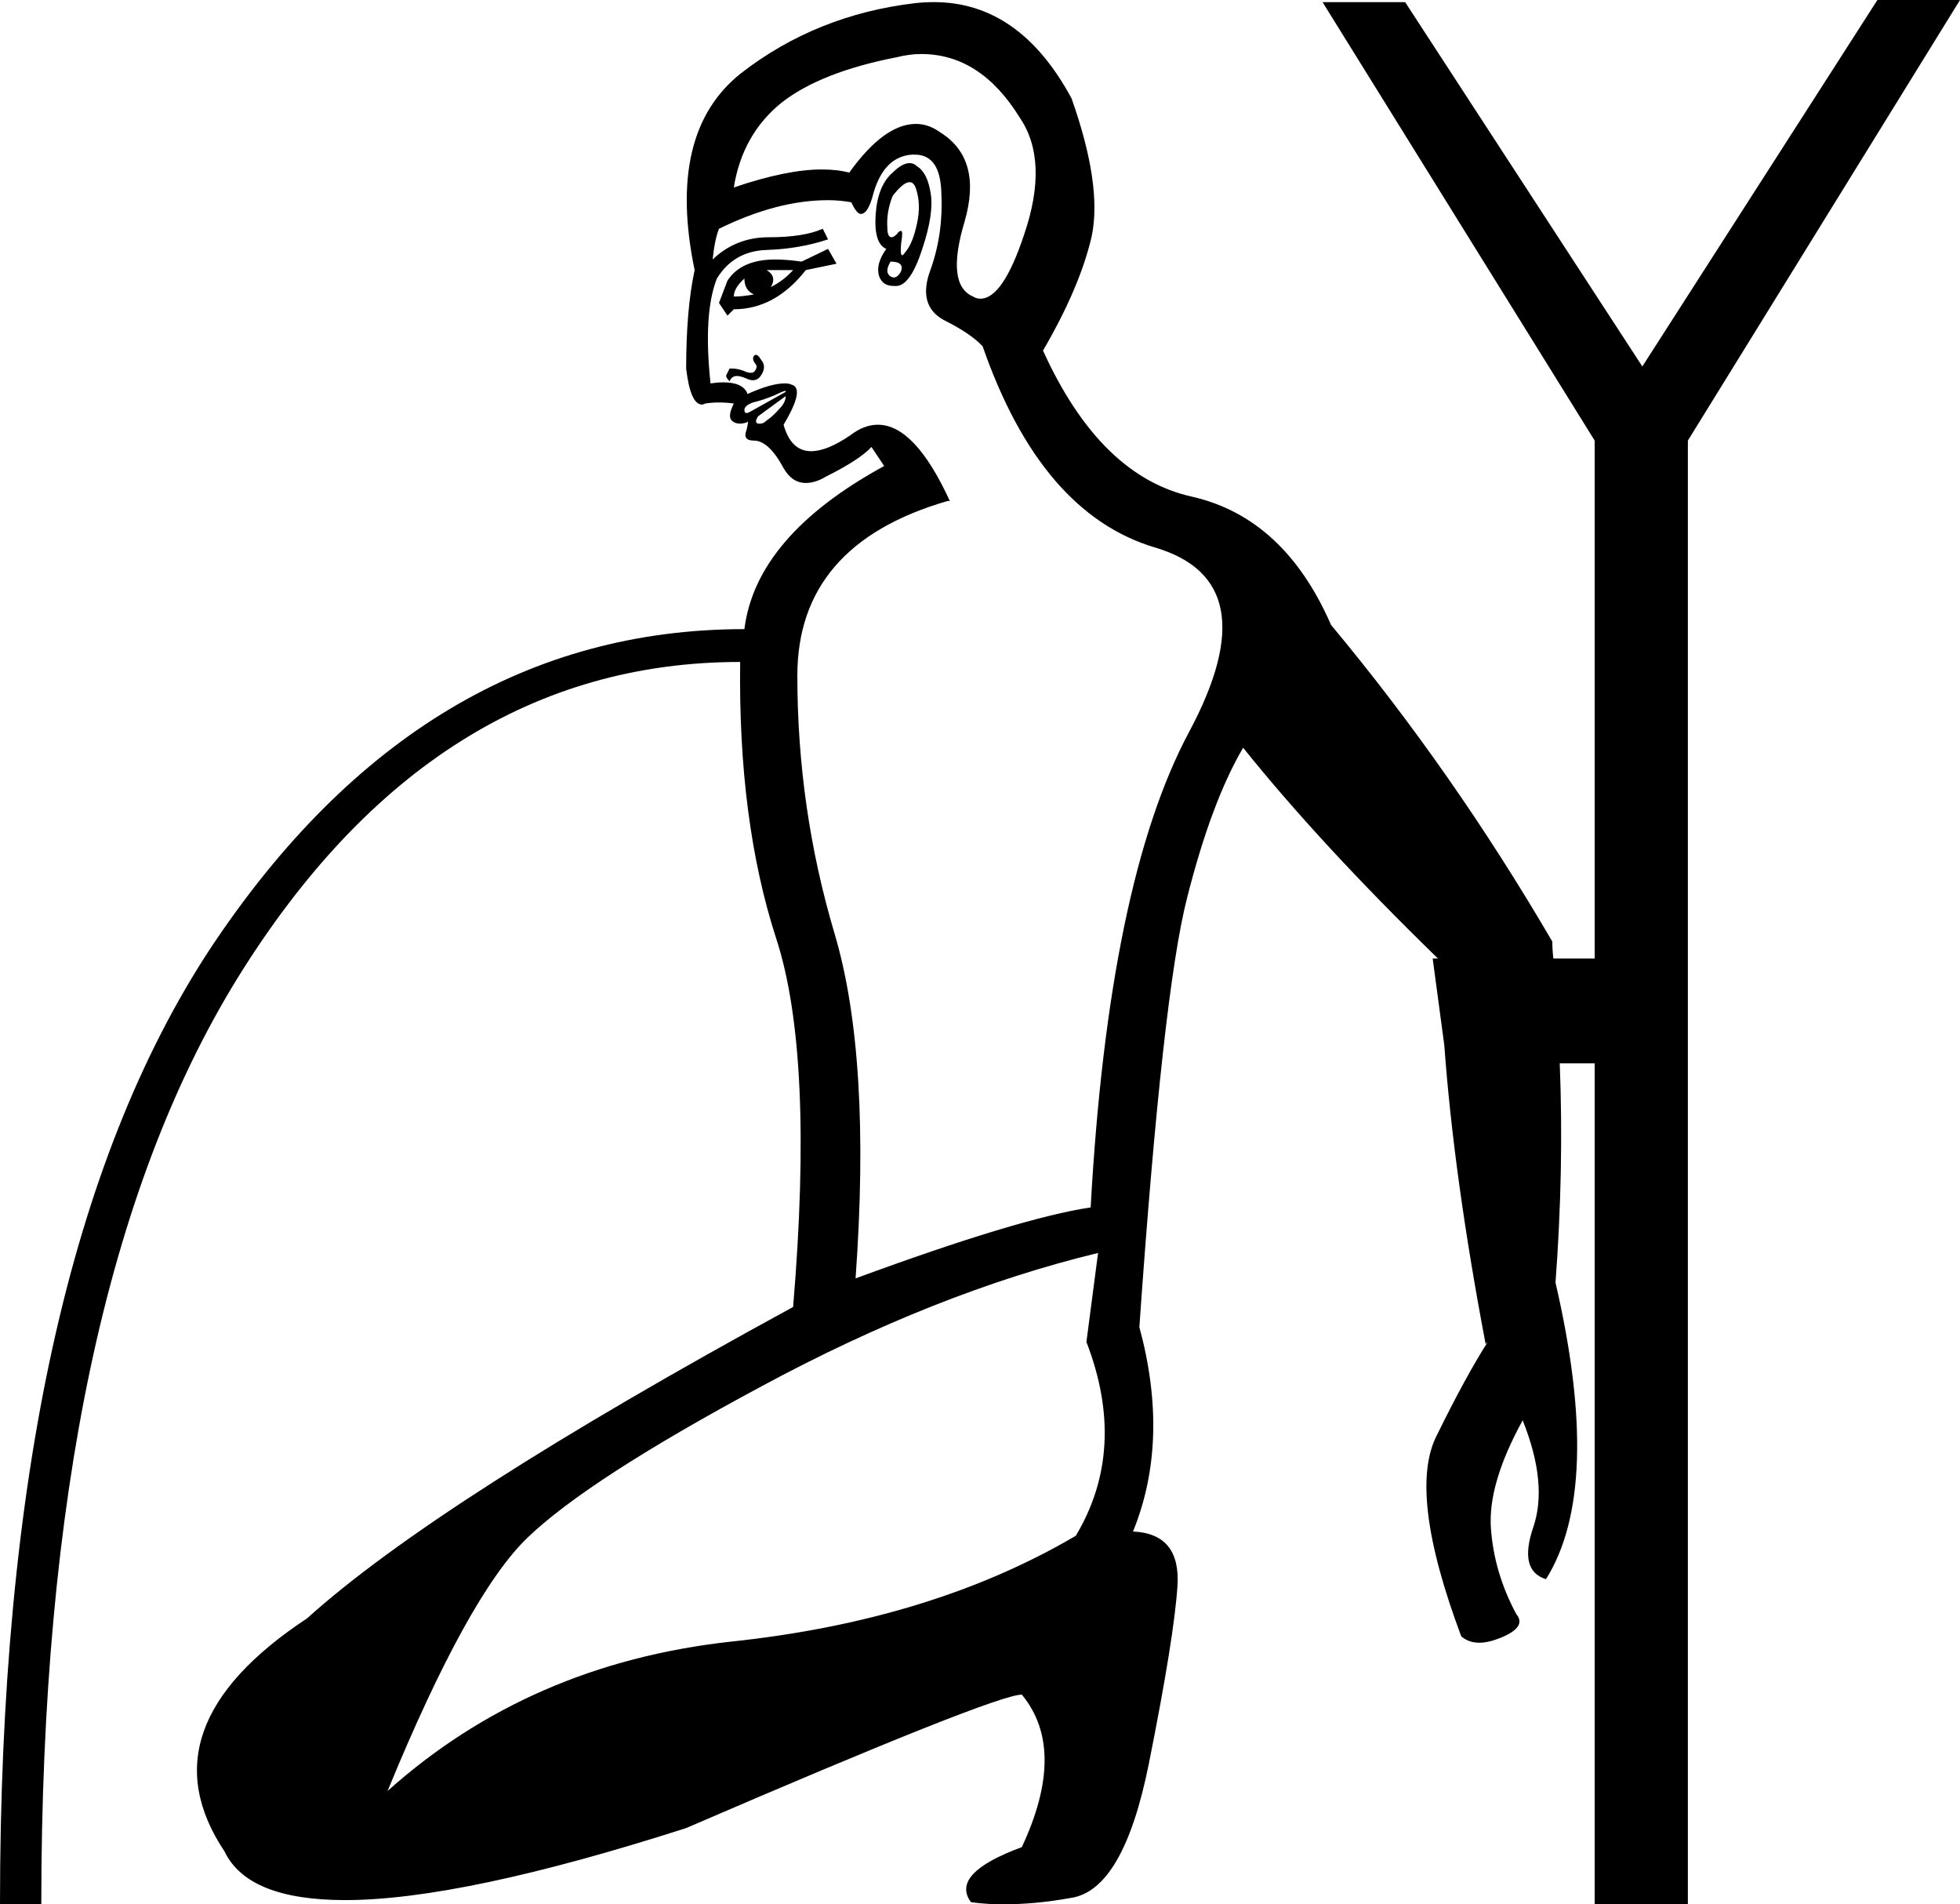 <?xml version='1.0' encoding ='UTF-8' standalone='yes'?>
<svg width='18.51' height='17.98' xmlns='http://www.w3.org/2000/svg' xmlns:xlink='http://www.w3.org/1999/xlink' >
<path style='fill:black; stroke:none' d=' M 8.59 1.72  Q 8.63 1.72 8.65 1.78  Q 8.7 1.93 8.66 2.11  Q 8.62 2.3 8.55 2.38  Q 8.53 2.41 8.52 2.41  Q 8.5 2.41 8.51 2.3  Q 8.53 2.18 8.51 2.18  Q 8.49 2.18 8.47 2.21  Q 8.44 2.24 8.42 2.24  Q 8.38 2.24 8.38 2.15  Q 8.37 2 8.43 1.85  Q 8.53 1.72 8.59 1.72  Z  M 8.41 2.47  Q 8.54 2.47 8.51 2.56  Q 8.48 2.62 8.44 2.62  Q 8.43 2.62 8.41 2.61  Q 8.35 2.57 8.41 2.47  Z  M 8.59 1.54  Q 8.52 1.54 8.43 1.63  Q 8.29 1.75 8.27 2.02  Q 8.25 2.3 8.37 2.35  Q 8.27 2.49 8.3 2.6  Q 8.33 2.7 8.44 2.7  Q 8.45 2.7 8.47 2.7  Q 8.6 2.69 8.71 2.35  Q 8.82 2.02 8.79 1.83  Q 8.76 1.63 8.66 1.57  Q 8.63 1.54 8.59 1.54  Z  M 7.49 2.55  Q 7.4 2.65 7.28 2.71  Q 7.34 2.61 7.24 2.55  Z  M 7.03 2.63  Q 7.03 2.74 7.12 2.78  Q 7.01 2.8 6.93 2.8  Q 6.93 2.72 7.03 2.63  Z  M 8.7 0.51  Q 9.26 0.51 9.63 1.11  Q 9.91 1.52 9.67 2.22  Q 9.47 2.82 9.26 2.82  Q 9.22 2.82 9.19 2.8  Q 8.93 2.69 9.11 2.09  Q 9.28 1.5 8.88 1.25  Q 8.77 1.17 8.65 1.17  Q 8.35 1.17 8.02 1.63  Q 7.91 1.6 7.76 1.6  Q 7.43 1.6 6.93 1.77  Q 7.01 1.27 7.38 0.97  Q 7.75 0.68 8.47 0.54  Q 8.59 0.51 8.7 0.51  Z  M 7.82 2.35  L 7.57 2.47  Q 7.43 2.45 7.32 2.45  Q 7 2.45 6.87 2.65  L 6.79 2.86  L 6.87 2.98  L 6.93 2.92  Q 7.32 2.92 7.61 2.55  L 7.9 2.49  L 7.82 2.35  Z  M 7.14 3.35  Q 7.13 3.35 7.12 3.36  Q 7.1 3.39 7.13 3.43  Q 7.16 3.46 7.13 3.5  Q 7.12 3.52 7.09 3.52  Q 7.06 3.52 7.02 3.5  Q 6.96 3.48 6.92 3.48  Q 6.9 3.48 6.89 3.48  Q 6.87 3.52 6.86 3.54  Q 6.85 3.56 6.89 3.6  Q 6.91 3.55 6.96 3.55  Q 6.99 3.55 7.04 3.57  Q 7.08 3.59 7.11 3.59  Q 7.16 3.59 7.19 3.54  Q 7.24 3.46 7.19 3.4  Q 7.16 3.35 7.14 3.35  Z  M 7.42 3.69  Q 7.42 3.69 7.42 3.7  L 7.08 3.89  Q 7.06 3.9 7.05 3.9  Q 7.03 3.9 7.03 3.87  Q 7.03 3.83 7.11 3.8  Q 7.2 3.78 7.32 3.73  Q 7.4 3.69 7.42 3.69  Z  M 7.42 3.74  Q 7.42 3.8 7.36 3.86  Q 7.3 3.93 7.24 3.97  Q 7.21 4 7.18 4  Q 7.17 4 7.16 4  Q 7.12 3.99 7.16 3.93  L 7.42 3.74  Z  M 8.64 1.46  Q 8.88 1.46 8.89 1.82  Q 8.91 2.2 8.79 2.54  Q 8.66 2.88 8.91 3.02  Q 9.17 3.15 9.28 3.27  Q 9.83 4.85 10.91 5.17  Q 11.99 5.49 11.23 6.91  Q 10.47 8.33 10.3 11.4  Q 9.63 11.5 8.08 12.07  Q 8.23 9.98 7.88 8.81  Q 7.53 7.63 7.53 6.38  Q 7.53 5.14 8.95 4.73  L 8.97 4.73  Q 8.64 4.01 8.29 4.01  Q 8.16 4.01 8.03 4.11  Q 7.81 4.26 7.66 4.26  Q 7.47 4.26 7.4 4.01  Q 7.61 3.66 7.47 3.63  Q 7.45 3.62 7.41 3.62  Q 7.28 3.62 7.06 3.72  Q 7.02 3.61 6.83 3.61  Q 6.78 3.61 6.71 3.62  Q 6.64 2.96 6.77 2.63  Q 6.93 2.37 7.24 2.36  Q 7.55 2.35 7.82 2.26  L 7.77 2.16  Q 7.59 2.24 7.26 2.24  Q 6.95 2.24 6.73 2.45  Q 6.75 2.26 6.79 2.16  Q 7.34 1.89 7.82 1.89  Q 7.93 1.89 8.04 1.91  Q 8.09 2.02 8.13 2.02  Q 8.2 2.02 8.25 1.82  Q 8.35 1.48 8.61 1.46  Q 8.62 1.46 8.64 1.46  Z  M 10.37 11.83  L 10.26 12.67  Q 10.65 13.68 10.16 14.5  Q 8.8 15.3 6.9 15.5  Q 5 15.71 3.66 16.91  Q 4.42 15.06 4.98 14.52  Q 5.55 13.97 7.19 13.09  Q 8.84 12.2 10.37 11.83  Z  M 17.73 0  L 15.51 3.46  L 13.27 0.02  L 12.49 0.02  L 15.06 4.16  L 15.06 9.05  L 14.67 9.05  Q 14.66 8.97 14.66 8.89  Q 13.72 7.28 12.57 5.9  Q 12.13 4.89 11.26 4.69  Q 10.39 4.5 9.85 3.31  Q 10.2 2.71 10.31 2.23  Q 10.41 1.75 10.12 0.93  Q 9.63 0.02 8.82 0.02  Q 8.73 0.02 8.64 0.03  Q 7.71 0.14 7 0.69  Q 6.29 1.25 6.56 2.55  Q 6.48 2.92 6.48 3.48  Q 6.52 3.82 6.63 3.82  Q 6.64 3.82 6.66 3.81  Q 6.72 3.8 6.79 3.8  Q 6.86 3.8 6.93 3.81  Q 6.87 3.93 6.91 3.97  Q 6.94 4 6.99 4  Q 7.01 4 7.05 3.99  Q 7.06 3.98 7.06 3.98  Q 7.07 3.98 7.05 4.06  Q 7.01 4.16 7.12 4.16  Q 7.26 4.16 7.4 4.42  Q 7.48 4.56 7.61 4.56  Q 7.7 4.56 7.8 4.5  Q 8.12 4.34 8.23 4.22  L 8.35 4.4  Q 7.14 5.06 7.03 5.94  Q 3.99 5.94 1.99 8.95  Q 0 11.97 0 17.98  L 0.39 17.98  Q 0.39 12.24 2.24 9.24  Q 4.09 6.25 6.99 6.25  Q 6.97 7.75 7.33 8.86  Q 7.69 9.96 7.49 12.34  Q 4.13 14.17 2.9 15.28  Q 1.34 16.31 2.12 17.48  Q 2.34 17.94 3.26 17.94  Q 4.36 17.94 6.48 17.26  Q 9.4 16 9.65 16  Q 10.08 16.52 9.65 17.44  Q 8.97 17.69 9.17 17.96  Q 9.32 17.98 9.47 17.98  Q 9.78 17.98 10.11 17.92  Q 10.61 17.85 10.85 16.65  Q 11.09 15.45 11.12 14.97  Q 11.15 14.48 10.7 14.46  Q 11.05 13.6 10.76 12.53  Q 10.98 9.38 11.21 8.48  Q 11.44 7.57 11.74 7.06  Q 12.47 7.97 13.58 9.05  L 13.53 9.05  L 13.64 9.87  L 13.64 9.87  Q 13.73 11.11 14.03 12.69  L 14.05 12.67  L 14.05 12.67  Q 13.84 13 13.57 13.55  Q 13.29 14.09 13.8 15.45  Q 13.87 15.51 13.97 15.51  Q 14.06 15.51 14.18 15.46  Q 14.42 15.36 14.32 15.24  Q 14.11 14.85 14.08 14.43  Q 14.05 14.01 14.38 13.41  Q 14.62 14.01 14.48 14.42  Q 14.34 14.83 14.6 14.91  Q 15.14 14.05 14.69 12.11  Q 14.77 11.04 14.73 10.04  L 15.06 10.04  L 15.06 17.98  L 15.94 17.98  L 15.94 4.16  L 18.51 0  Z '/></svg>
